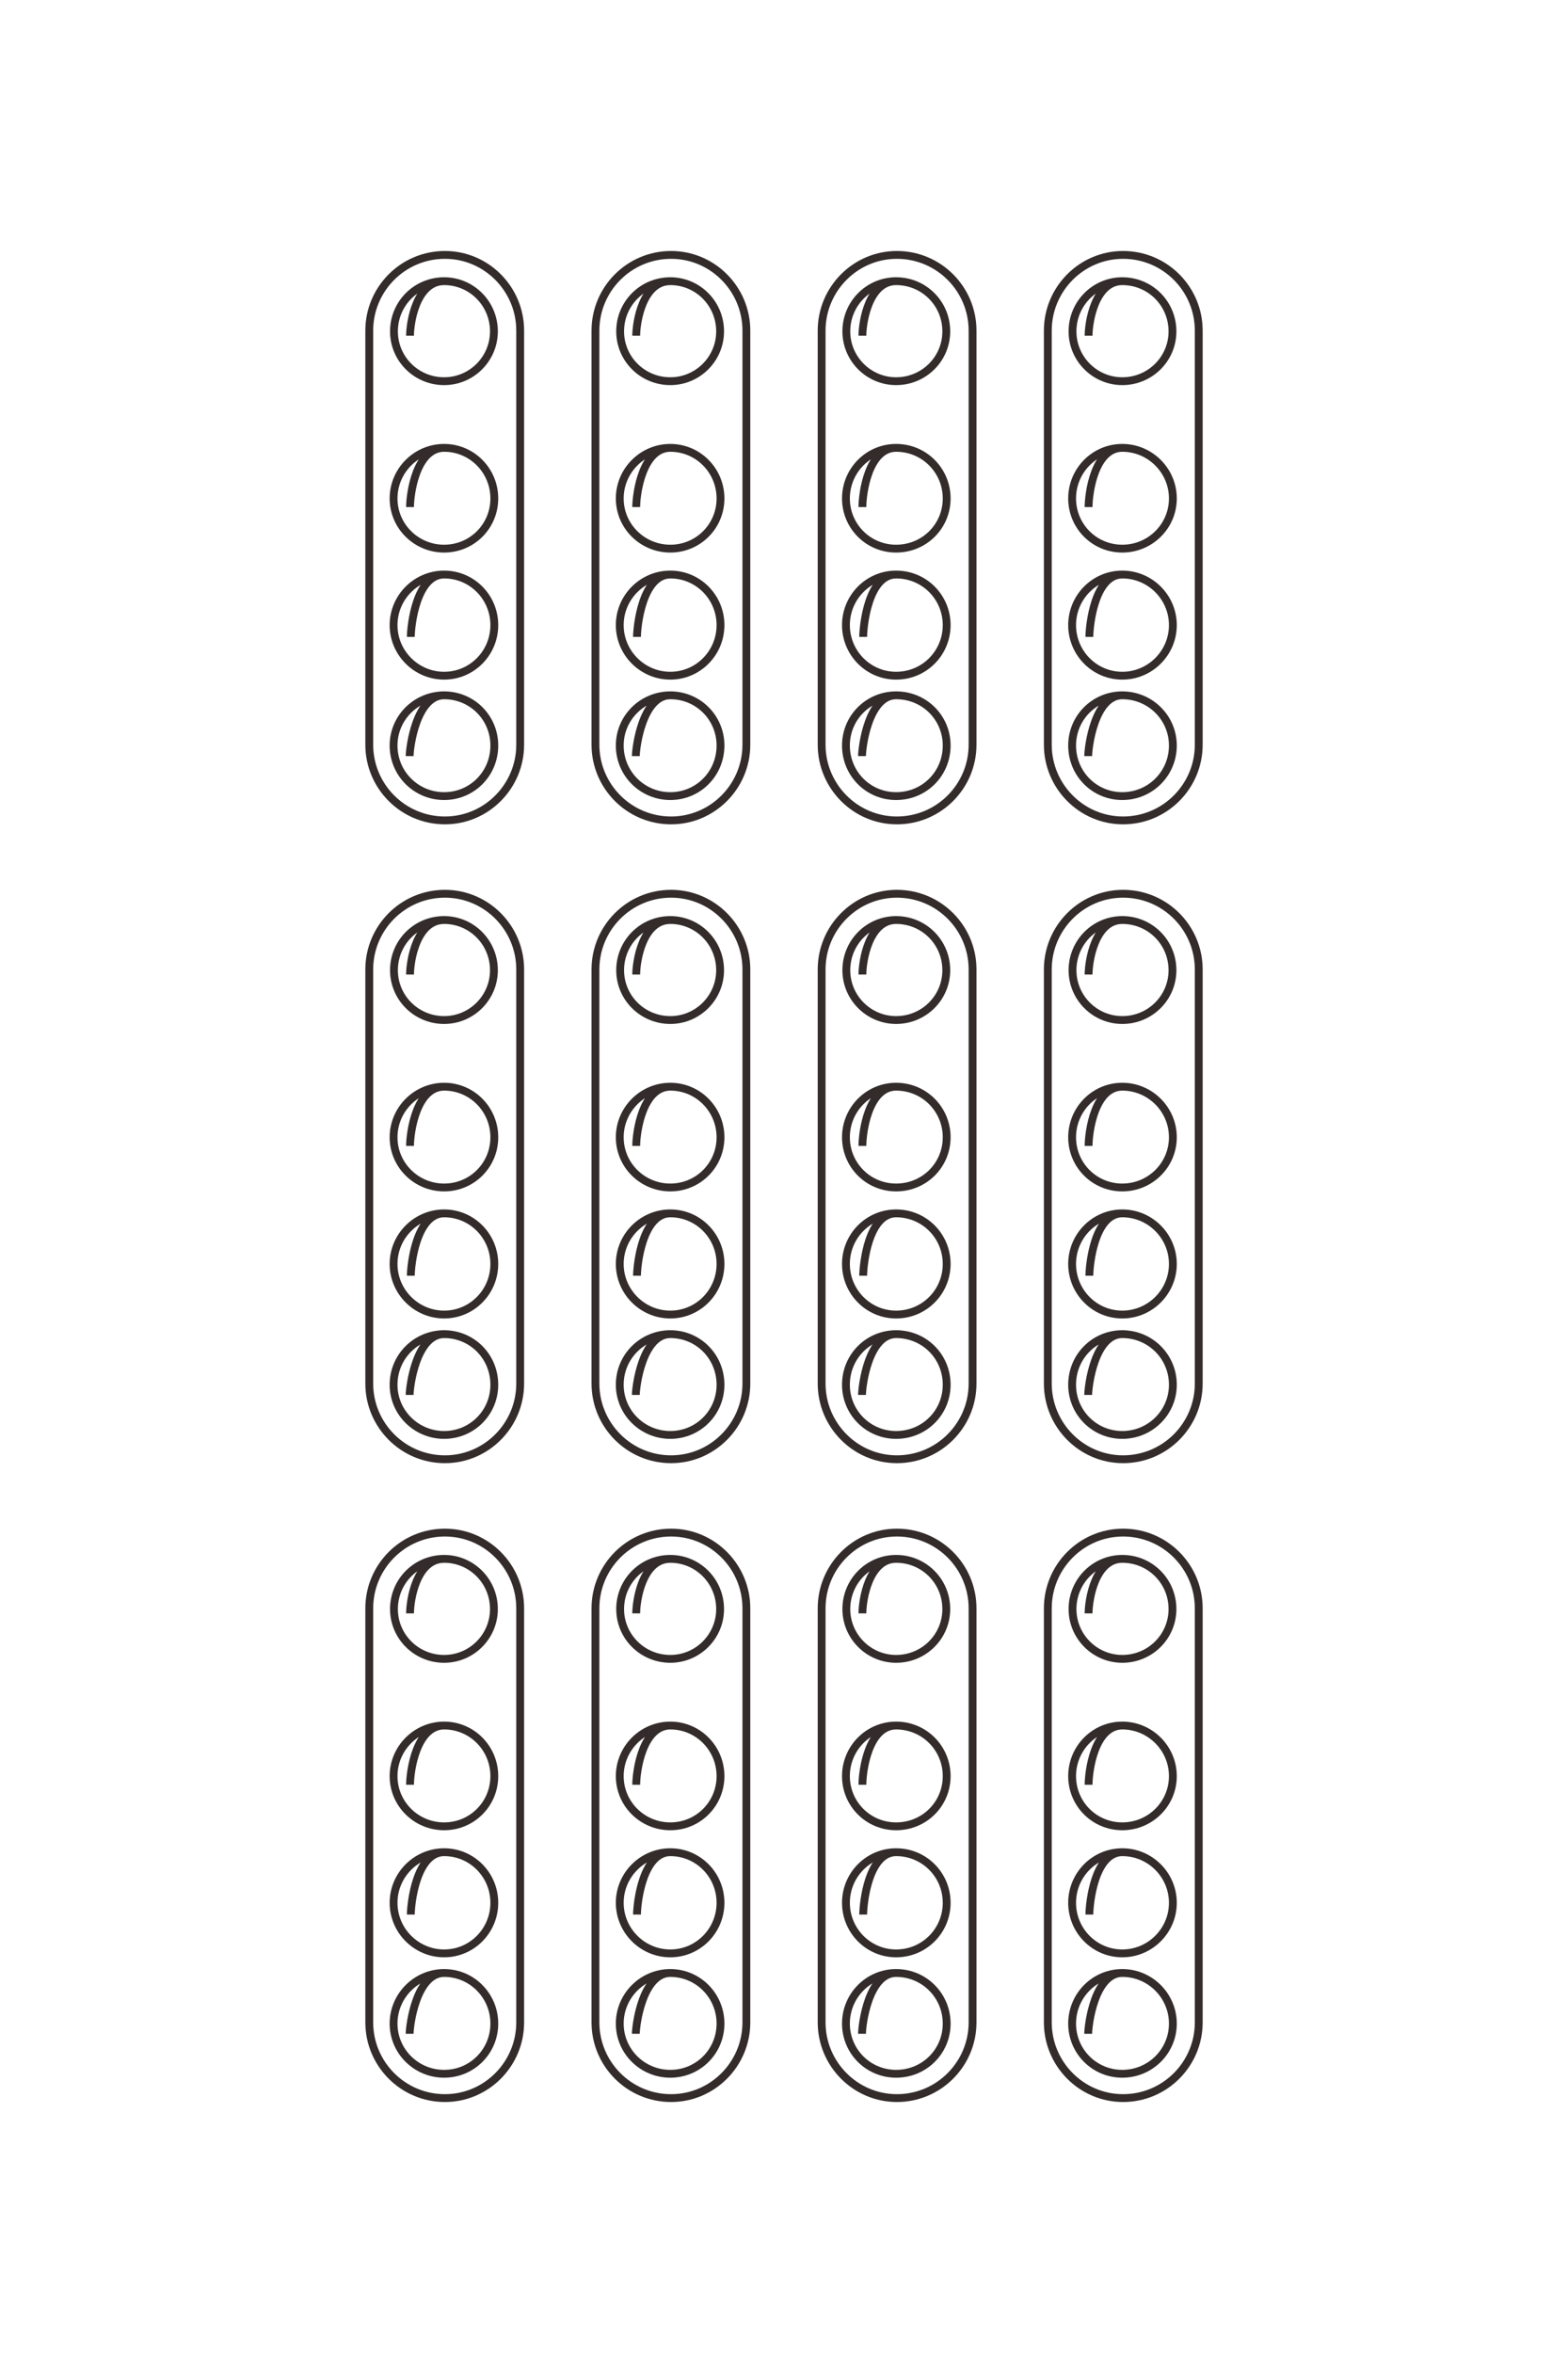<?xml version="1.0" encoding="UTF-8"?>
<!DOCTYPE svg PUBLIC "-//W3C//DTD SVG 1.1//EN" "http://www.w3.org/Graphics/SVG/1.1/DTD/svg11.dtd">
<!-- Creator: CorelDRAW X8 -->
<svg xmlns="http://www.w3.org/2000/svg" xml:space="preserve" width="40mm" height="60mm" version="1.1" style="shape-rendering:geometricPrecision; text-rendering:geometricPrecision; image-rendering:optimizeQuality; fill-rule:evenodd; clip-rule:evenodd"
viewBox="0 0 4000 6000"
 xmlns:xlink="http://www.w3.org/1999/xlink">
 <defs>
  <style type="text/css">
   <![CDATA[
    .str0 {stroke:#332C2B;stroke-width:20}
    .fil0 {fill:none}
   ]]>
  </style>
 </defs>
 <g id="图层_x0020_1">
  <g id="_2604127635280">
   <path class="fil0 str0" d="M1135 650l0 0c106,0 192,87 192,193l0 1056c0,106 -86,193 -192,193l0 0c-107,0 -193,-87 -193,-193l0 -1056c0,-106 86,-193 193,-193z"/>
   <path class="fil0 str0" d="M1135 2279l0 0c106,0 192,87 192,193l0 1056c0,106 -86,193 -192,193l0 0c-107,0 -193,-87 -193,-193l0 -1056c0,-106 86,-193 193,-193z"/>
   <path class="fil0 str0" d="M1135 3908l0 0c106,0 192,87 192,193l0 1056c0,106 -86,193 -192,193l0 0c-107,0 -193,-87 -193,-193l0 -1056c0,-106 86,-193 193,-193z"/>
   <path class="fil0 str0" d="M1712 650l0 0c106,0 192,87 192,193l0 1056c0,106 -86,193 -192,193l0 0c-107,0 -193,-87 -193,-193l0 -1056c0,-106 86,-193 193,-193z"/>
   <path class="fil0 str0" d="M1712 2279l0 0c106,0 192,87 192,193l0 1056c0,106 -86,193 -192,193l0 0c-107,0 -193,-87 -193,-193l0 -1056c0,-106 86,-193 193,-193z"/>
   <path class="fil0 str0" d="M1712 3908l0 0c106,0 192,87 192,193l0 1056c0,106 -86,193 -192,193l0 0c-107,0 -193,-87 -193,-193l0 -1056c0,-106 86,-193 193,-193z"/>
   <path class="fil0 str0" d="M2288 650l0 0c107,0 193,87 193,193l0 1056c0,106 -86,193 -193,193l0 0c-106,0 -192,-87 -192,-193l0 -1056c0,-106 86,-193 192,-193z"/>
   <path class="fil0 str0" d="M2288 2279l0 0c107,0 193,87 193,193l0 1056c0,106 -86,193 -193,193l0 0c-106,0 -192,-87 -192,-193l0 -1056c0,-106 86,-193 192,-193z"/>
   <path class="fil0 str0" d="M2288 3908l0 0c107,0 193,87 193,193l0 1056c0,106 -86,193 -193,193l0 0c-106,0 -192,-87 -192,-193l0 -1056c0,-106 86,-193 192,-193z"/>
   <path class="fil0 str0" d="M2865 650l0 0c107,0 193,87 193,193l0 1056c0,106 -86,193 -193,193l0 0c-106,0 -192,-87 -192,-193l0 -1056c0,-106 86,-193 192,-193z"/>
   <path class="fil0 str0" d="M2865 2279l0 0c107,0 193,87 193,193l0 1056c0,106 -86,193 -193,193l0 0c-106,0 -192,-87 -192,-193l0 -1056c0,-106 86,-193 192,-193z"/>
   <path class="fil0 str0" d="M2865 3908l0 0c107,0 193,87 193,193l0 1056c0,106 -86,193 -193,193l0 0c-106,0 -192,-87 -192,-193l0 -1056c0,-106 86,-193 192,-193z"/>
   <path class="fil0 str0" d="M1046 856c0,-34 16,-139 87,-139 70,0 127,57 127,128 0,70 -57,127 -127,127 -71,0 -128,-57 -128,-127 0,-71 57,-128 128,-128"/>
   <path class="fil0 str0" d="M1046 2485c0,-34 16,-139 87,-139 70,0 127,57 127,128 0,70 -57,127 -127,127 -71,0 -128,-57 -128,-127 0,-71 57,-128 128,-128"/>
   <path class="fil0 str0" d="M1046 4114c0,-34 16,-139 87,-139 70,0 127,57 127,128 0,70 -57,127 -127,127 -71,0 -128,-57 -128,-127 0,-71 57,-128 128,-128"/>
   <path class="fil0 str0" d="M1623 856c0,-34 16,-139 87,-139 70,0 127,57 127,128 0,70 -57,127 -127,127 -71,0 -128,-57 -128,-127 0,-71 57,-128 128,-128"/>
   <path class="fil0 str0" d="M1623 2485c0,-34 16,-139 87,-139 70,0 127,57 127,128 0,70 -57,127 -127,127 -71,0 -128,-57 -128,-127 0,-71 57,-128 128,-128"/>
   <path class="fil0 str0" d="M1623 4114c0,-34 16,-139 87,-139 70,0 127,57 127,128 0,70 -57,127 -127,127 -71,0 -128,-57 -128,-127 0,-71 57,-128 128,-128"/>
   <path class="fil0 str0" d="M2200 856c0,-34 16,-139 86,-139 71,0 128,57 128,128 0,70 -57,127 -128,127 -70,0 -127,-57 -127,-127 0,-71 57,-128 127,-128"/>
   <path class="fil0 str0" d="M2200 2485c0,-34 16,-139 86,-139 71,0 128,57 128,128 0,70 -57,127 -128,127 -70,0 -127,-57 -127,-127 0,-71 57,-128 127,-128"/>
   <path class="fil0 str0" d="M2200 4114c0,-34 16,-139 86,-139 71,0 128,57 128,128 0,70 -57,127 -128,127 -70,0 -127,-57 -127,-127 0,-71 57,-128 127,-128"/>
   <path class="fil0 str0" d="M2777 856c0,-34 16,-139 86,-139 71,0 128,57 128,128 0,70 -57,127 -128,127 -70,0 -127,-57 -127,-127 0,-71 57,-128 127,-128"/>
   <path class="fil0 str0" d="M2777 2485c0,-34 16,-139 86,-139 71,0 128,57 128,128 0,70 -57,127 -128,127 -70,0 -127,-57 -127,-127 0,-71 57,-128 127,-128"/>
   <path class="fil0 str0" d="M2777 4114c0,-34 16,-139 86,-139 71,0 128,57 128,128 0,70 -57,127 -128,127 -70,0 -127,-57 -127,-127 0,-71 57,-128 127,-128"/>
   <path class="fil0 str0" d="M1046 1293c0,-35 16,-151 87,-151 71,0 128,58 128,129 0,71 -57,128 -128,128 -71,0 -129,-57 -129,-128 0,-71 58,-129 129,-129"/>
   <path class="fil0 str0" d="M1046 2922c0,-35 16,-151 87,-151 71,0 128,58 128,129 0,71 -57,128 -128,128 -71,0 -129,-57 -129,-128 0,-71 58,-129 129,-129"/>
   <path class="fil0 str0" d="M1046 4551c0,-35 16,-151 87,-151 71,0 128,58 128,129 0,71 -57,128 -128,128 -71,0 -129,-57 -129,-128 0,-71 58,-129 129,-129"/>
   <path class="fil0 str0" d="M1623 1293c0,-35 16,-151 87,-151 71,0 128,58 128,129 0,71 -57,128 -128,128 -71,0 -129,-57 -129,-128 0,-71 58,-129 129,-129"/>
   <path class="fil0 str0" d="M1623 2922c0,-35 16,-151 87,-151 71,0 128,58 128,129 0,71 -57,128 -128,128 -71,0 -129,-57 -129,-128 0,-71 58,-129 129,-129"/>
   <path class="fil0 str0" d="M1623 4551c0,-35 16,-151 87,-151 71,0 128,58 128,129 0,71 -57,128 -128,128 -71,0 -129,-57 -129,-128 0,-71 58,-129 129,-129"/>
   <path class="fil0 str0" d="M2200 1293c0,-35 15,-151 86,-151 72,0 129,58 129,129 0,71 -57,128 -129,128 -71,0 -128,-57 -128,-128 0,-71 57,-129 128,-129"/>
   <path class="fil0 str0" d="M2200 2922c0,-35 15,-151 86,-151 72,0 129,58 129,129 0,71 -57,128 -129,128 -71,0 -128,-57 -128,-128 0,-71 57,-129 128,-129"/>
   <path class="fil0 str0" d="M2200 4551c0,-35 15,-151 86,-151 72,0 129,58 129,129 0,71 -57,128 -129,128 -71,0 -128,-57 -128,-128 0,-71 57,-129 128,-129"/>
   <path class="fil0 str0" d="M2777 1293c0,-35 15,-151 86,-151 71,0 129,58 129,129 0,71 -58,128 -129,128 -71,0 -128,-57 -128,-128 0,-71 57,-129 128,-129"/>
   <path class="fil0 str0" d="M2777 2922c0,-35 15,-151 86,-151 71,0 129,58 129,129 0,71 -58,128 -129,128 -71,0 -128,-57 -128,-128 0,-71 57,-129 128,-129"/>
   <path class="fil0 str0" d="M2777 4551c0,-35 15,-151 86,-151 71,0 129,58 129,129 0,71 -58,128 -129,128 -71,0 -128,-57 -128,-128 0,-71 57,-129 128,-129"/>
   <path class="fil0 str0" d="M1048 1624c0,-28 14,-159 85,-159 71,0 128,58 128,129 0,71 -57,129 -128,129 -71,0 -129,-58 -129,-129 0,-71 58,-129 129,-129"/>
   <path class="fil0 str0" d="M1048 3253c0,-28 14,-159 85,-159 71,0 128,58 128,129 0,71 -57,129 -128,129 -71,0 -129,-58 -129,-129 0,-71 58,-129 129,-129"/>
   <path class="fil0 str0" d="M1048 4882c0,-28 14,-159 85,-159 71,0 128,58 128,129 0,71 -57,129 -128,129 -71,0 -129,-58 -129,-129 0,-71 58,-129 129,-129"/>
   <path class="fil0 str0" d="M1625 1624c0,-28 14,-159 85,-159 71,0 128,58 128,129 0,71 -57,129 -128,129 -71,0 -129,-58 -129,-129 0,-71 58,-129 129,-129"/>
   <path class="fil0 str0" d="M1625 3253c0,-28 14,-159 85,-159 71,0 128,58 128,129 0,71 -57,129 -128,129 -71,0 -129,-58 -129,-129 0,-71 58,-129 129,-129"/>
   <path class="fil0 str0" d="M1625 4882c0,-28 14,-159 85,-159 71,0 128,58 128,129 0,71 -57,129 -128,129 -71,0 -129,-58 -129,-129 0,-71 58,-129 129,-129"/>
   <path class="fil0 str0" d="M2202 1624c0,-28 13,-159 84,-159 72,0 129,58 129,129 0,71 -57,129 -129,129 -71,0 -128,-58 -128,-129 0,-71 57,-129 128,-129"/>
   <path class="fil0 str0" d="M2202 3253c0,-28 13,-159 84,-159 72,0 129,58 129,129 0,71 -57,129 -129,129 -71,0 -128,-58 -128,-129 0,-71 57,-129 128,-129"/>
   <path class="fil0 str0" d="M2202 4882c0,-28 13,-159 84,-159 72,0 129,58 129,129 0,71 -57,129 -129,129 -71,0 -128,-58 -128,-129 0,-71 57,-129 128,-129"/>
   <path class="fil0 str0" d="M2779 1624c0,-28 13,-159 84,-159 71,0 129,58 129,129 0,71 -58,129 -129,129 -71,0 -128,-58 -128,-129 0,-71 57,-129 128,-129"/>
   <path class="fil0 str0" d="M2779 3253c0,-28 13,-159 84,-159 71,0 129,58 129,129 0,71 -58,129 -129,129 -71,0 -128,-58 -128,-129 0,-71 57,-129 128,-129"/>
   <path class="fil0 str0" d="M2779 4882c0,-28 13,-159 84,-159 71,0 129,58 129,129 0,71 -58,129 -129,129 -71,0 -128,-58 -128,-129 0,-71 57,-129 128,-129"/>
   <path class="fil0 str0" d="M1045 1928c0,-22 17,-155 88,-155 71,0 128,57 128,128 0,72 -57,129 -128,129 -71,0 -129,-57 -129,-129 0,-71 58,-128 129,-128"/>
   <path class="fil0 str0" d="M1045 3557c0,-22 17,-155 88,-155 71,0 128,57 128,129 0,71 -57,128 -128,128 -71,0 -129,-57 -129,-128 0,-72 58,-129 129,-129"/>
   <path class="fil0 str0" d="M1045 5186c0,-22 17,-155 88,-155 71,0 128,58 128,129 0,71 -57,128 -128,128 -71,0 -129,-57 -129,-128 0,-71 58,-129 129,-129"/>
   <path class="fil0 str0" d="M1622 1928c0,-22 17,-155 88,-155 71,0 128,57 128,128 0,72 -57,129 -128,129 -71,0 -129,-57 -129,-129 0,-71 58,-128 129,-128"/>
   <path class="fil0 str0" d="M1622 3557c0,-22 17,-155 88,-155 71,0 128,57 128,129 0,71 -57,128 -128,128 -71,0 -129,-57 -129,-128 0,-72 58,-129 129,-129"/>
   <path class="fil0 str0" d="M1622 5186c0,-22 17,-155 88,-155 71,0 128,58 128,129 0,71 -57,128 -128,128 -71,0 -129,-57 -129,-128 0,-71 58,-129 129,-129"/>
   <path class="fil0 str0" d="M2199 1928c0,-22 16,-155 87,-155 72,0 129,57 129,128 0,72 -57,129 -129,129 -71,0 -128,-57 -128,-129 0,-71 57,-128 128,-128"/>
   <path class="fil0 str0" d="M2199 3557c0,-22 16,-155 87,-155 72,0 129,57 129,129 0,71 -57,128 -129,128 -71,0 -128,-57 -128,-128 0,-72 57,-129 128,-129"/>
   <path class="fil0 str0" d="M2199 5186c0,-22 16,-155 87,-155 72,0 129,58 129,129 0,71 -57,128 -129,128 -71,0 -128,-57 -128,-128 0,-71 57,-129 128,-129"/>
   <path class="fil0 str0" d="M2776 1928c0,-22 16,-155 87,-155 71,0 129,57 129,128 0,72 -58,129 -129,129 -71,0 -128,-57 -128,-129 0,-71 57,-128 128,-128"/>
   <path class="fil0 str0" d="M2776 3557c0,-22 16,-155 87,-155 71,0 129,57 129,129 0,71 -58,128 -129,128 -71,0 -128,-57 -128,-128 0,-72 57,-129 128,-129"/>
   <path class="fil0 str0" d="M2776 5186c0,-22 16,-155 87,-155 71,0 129,58 129,129 0,71 -58,128 -129,128 -71,0 -128,-57 -128,-128 0,-71 57,-129 128,-129"/>
  </g>
  <g id="_2604126869904">
   <path class="fil0 str0" d="M-16884 5550l0 0c0,-313 256,-568 569,-568l3112 0c312,0 568,255 568,568l0 0c0,313 -256,568 -568,568l-3112 0c-313,0 -569,-255 -569,-568z"/>
   <path class="fil0 str0" d="M-12084 5550l0 0c0,-313 256,-568 569,-568l3112 0c312,0 568,255 568,568l0 0c0,313 -256,568 -568,568l-3112 0c-313,0 -569,-255 -569,-568z"/>
   <path class="fil0 str0" d="M-7284 5550l0 0c0,-313 256,-568 569,-568l3112 0c312,0 568,255 568,568l0 0c0,313 -256,568 -568,568l-3112 0c-313,0 -569,-255 -569,-568z"/>
   <path class="fil0 str0" d="M-16884 3850l0 0c0,-313 256,-568 569,-568l3112 0c312,0 568,255 568,568l0 0c0,313 -256,568 -568,568l-3112 0c-313,0 -569,-255 -569,-568z"/>
   <path class="fil0 str0" d="M-12084 3850l0 0c0,-313 256,-568 569,-568l3112 0c312,0 568,255 568,568l0 0c0,313 -256,568 -568,568l-3112 0c-313,0 -569,-255 -569,-568z"/>
   <path class="fil0 str0" d="M-7284 3850l0 0c0,-313 256,-568 569,-568l3112 0c312,0 568,255 568,568l0 0c0,313 -256,568 -568,568l-3112 0c-313,0 -569,-255 -569,-568z"/>
   <path class="fil0 str0" d="M-16884 2150l0 0c0,-313 256,-568 569,-568l3112 0c312,0 568,255 568,568l0 0c0,313 -256,568 -568,568l-3112 0c-313,0 -569,-255 -569,-568z"/>
   <path class="fil0 str0" d="M-12084 2150l0 0c0,-313 256,-568 569,-568l3112 0c312,0 568,255 568,568l0 0c0,313 -256,568 -568,568l-3112 0c-313,0 -569,-255 -569,-568z"/>
   <path class="fil0 str0" d="M-7284 2150l0 0c0,-313 256,-568 569,-568l3112 0c312,0 568,255 568,568l0 0c0,313 -256,568 -568,568l-3112 0c-313,0 -569,-255 -569,-568z"/>
   <path class="fil0 str0" d="M-16884 450l0 0c0,-313 256,-568 569,-568l3112 0c312,0 568,255 568,568l0 0c0,313 -256,568 -568,568l-3112 0c-313,0 -569,-255 -569,-568z"/>
   <path class="fil0 str0" d="M-12084 450l0 0c0,-313 256,-568 569,-568l3112 0c312,0 568,255 568,568l0 0c0,313 -256,568 -568,568l-3112 0c-313,0 -569,-255 -569,-568z"/>
   <path class="fil0 str0" d="M-7284 450l0 0c0,-313 256,-568 569,-568l3112 0c312,0 568,255 568,568l0 0c0,313 -256,568 -568,568l-3112 0c-313,0 -569,-255 -569,-568z"/>
   <path class="fil0 str0" d="M-16276 5812c-100,0 -409,-49 -409,-256 0,-207 168,-375 375,-375 207,0 374,168 374,375 0,207 -167,375 -374,375 -207,0 -375,-168 -375,-375"/>
   <path class="fil0 str0" d="M-11476 5812c-100,0 -409,-49 -409,-256 0,-207 168,-375 375,-375 207,0 374,168 374,375 0,207 -167,375 -374,375 -207,0 -375,-168 -375,-375"/>
   <path class="fil0 str0" d="M-6676 5812c-100,0 -409,-49 -409,-256 0,-207 168,-375 375,-375 207,0 374,168 374,375 0,207 -167,375 -374,375 -207,0 -375,-168 -375,-375"/>
   <path class="fil0 str0" d="M-16276 4112c-100,0 -409,-49 -409,-256 0,-207 168,-375 375,-375 207,0 374,168 374,375 0,207 -167,375 -374,375 -207,0 -375,-168 -375,-375"/>
   <path class="fil0 str0" d="M-11476 4112c-100,0 -409,-49 -409,-256 0,-207 168,-375 375,-375 207,0 374,168 374,375 0,207 -167,375 -374,375 -207,0 -375,-168 -375,-375"/>
   <path class="fil0 str0" d="M-6676 4112c-100,0 -409,-49 -409,-256 0,-207 168,-375 375,-375 207,0 374,168 374,375 0,207 -167,375 -374,375 -207,0 -375,-168 -375,-375"/>
   <path class="fil0 str0" d="M-16276 2412c-100,0 -409,-49 -409,-256 0,-207 168,-375 375,-375 207,0 374,168 374,375 0,207 -167,375 -374,375 -207,0 -375,-168 -375,-375"/>
   <path class="fil0 str0" d="M-11476 2412c-100,0 -409,-49 -409,-256 0,-207 168,-375 375,-375 207,0 374,168 374,375 0,207 -167,375 -374,375 -207,0 -375,-168 -375,-375"/>
   <path class="fil0 str0" d="M-6676 2412c-100,0 -409,-49 -409,-256 0,-207 168,-375 375,-375 207,0 374,168 374,375 0,207 -167,375 -374,375 -207,0 -375,-168 -375,-375"/>
   <path class="fil0 str0" d="M-16276 712c-100,0 -409,-49 -409,-256 0,-207 168,-375 375,-375 207,0 374,168 374,375 0,207 -167,375 -374,375 -207,0 -375,-168 -375,-375"/>
   <path class="fil0 str0" d="M-11476 712c-100,0 -409,-49 -409,-256 0,-207 168,-375 375,-375 207,0 374,168 374,375 0,207 -167,375 -374,375 -207,0 -375,-168 -375,-375"/>
   <path class="fil0 str0" d="M-6676 712c-100,0 -409,-49 -409,-256 0,-207 168,-375 375,-375 207,0 374,168 374,375 0,207 -167,375 -374,375 -207,0 -375,-168 -375,-375"/>
   <path class="fil0 str0" d="M-14990 5812c-102,0 -444,-47 -444,-256 0,-209 170,-379 379,-379 210,0 379,170 379,379 0,209 -169,379 -379,379 -209,0 -379,-170 -379,-379"/>
   <path class="fil0 str0" d="M-10190 5812c-102,0 -444,-47 -444,-256 0,-209 170,-379 379,-379 210,0 379,170 379,379 0,209 -169,379 -379,379 -209,0 -379,-170 -379,-379"/>
   <path class="fil0 str0" d="M-5390 5812c-102,0 -444,-47 -444,-256 0,-209 170,-379 379,-379 210,0 379,170 379,379 0,209 -169,379 -379,379 -209,0 -379,-170 -379,-379"/>
   <path class="fil0 str0" d="M-14990 4112c-102,0 -444,-47 -444,-256 0,-209 170,-379 379,-379 210,0 379,170 379,379 0,209 -169,379 -379,379 -209,0 -379,-170 -379,-379"/>
   <path class="fil0 str0" d="M-10190 4112c-102,0 -444,-47 -444,-256 0,-209 170,-379 379,-379 210,0 379,170 379,379 0,209 -169,379 -379,379 -209,0 -379,-170 -379,-379"/>
   <path class="fil0 str0" d="M-5390 4112c-102,0 -444,-47 -444,-256 0,-209 170,-379 379,-379 210,0 379,170 379,379 0,209 -169,379 -379,379 -209,0 -379,-170 -379,-379"/>
   <path class="fil0 str0" d="M-14990 2412c-102,0 -444,-47 -444,-256 0,-209 170,-379 379,-379 210,0 379,170 379,379 0,209 -169,379 -379,379 -209,0 -379,-170 -379,-379"/>
   <path class="fil0 str0" d="M-10190 2412c-102,0 -444,-47 -444,-256 0,-209 170,-379 379,-379 210,0 379,170 379,379 0,209 -169,379 -379,379 -209,0 -379,-170 -379,-379"/>
   <path class="fil0 str0" d="M-5390 2412c-102,0 -444,-47 -444,-256 0,-209 170,-379 379,-379 210,0 379,170 379,379 0,209 -169,379 -379,379 -209,0 -379,-170 -379,-379"/>
   <path class="fil0 str0" d="M-14990 712c-102,0 -444,-47 -444,-256 0,-209 170,-379 379,-379 210,0 379,170 379,379 0,209 -169,379 -379,379 -209,0 -379,-170 -379,-379"/>
   <path class="fil0 str0" d="M-10190 712c-102,0 -444,-47 -444,-256 0,-209 170,-379 379,-379 210,0 379,170 379,379 0,209 -169,379 -379,379 -209,0 -379,-170 -379,-379"/>
   <path class="fil0 str0" d="M-5390 712c-102,0 -444,-47 -444,-256 0,-209 170,-379 379,-379 210,0 379,170 379,379 0,209 -169,379 -379,379 -209,0 -379,-170 -379,-379"/>
   <path class="fil0 str0" d="M-14014 5804c-84,0 -467,-39 -467,-248 0,-209 170,-379 379,-379 209,0 379,170 379,379 0,209 -170,379 -379,379 -209,0 -379,-170 -379,-379"/>
   <path class="fil0 str0" d="M-9214 5804c-84,0 -467,-39 -467,-248 0,-209 170,-379 379,-379 209,0 379,170 379,379 0,209 -170,379 -379,379 -209,0 -379,-170 -379,-379"/>
   <path class="fil0 str0" d="M-4414 5804c-84,0 -467,-39 -467,-248 0,-209 170,-379 379,-379 209,0 379,170 379,379 0,209 -170,379 -379,379 -209,0 -379,-170 -379,-379"/>
   <path class="fil0 str0" d="M-14014 4104c-84,0 -467,-39 -467,-248 0,-209 170,-379 379,-379 209,0 379,170 379,379 0,209 -170,379 -379,379 -209,0 -379,-170 -379,-379"/>
   <path class="fil0 str0" d="M-9214 4104c-84,0 -467,-39 -467,-248 0,-209 170,-379 379,-379 209,0 379,170 379,379 0,209 -170,379 -379,379 -209,0 -379,-170 -379,-379"/>
   <path class="fil0 str0" d="M-4414 4104c-84,0 -467,-39 -467,-248 0,-209 170,-379 379,-379 209,0 379,170 379,379 0,209 -170,379 -379,379 -209,0 -379,-170 -379,-379"/>
   <path class="fil0 str0" d="M-14014 2404c-84,0 -467,-39 -467,-248 0,-209 170,-379 379,-379 209,0 379,170 379,379 0,209 -170,379 -379,379 -209,0 -379,-170 -379,-379"/>
   <path class="fil0 str0" d="M-9214 2404c-84,0 -467,-39 -467,-248 0,-209 170,-379 379,-379 209,0 379,170 379,379 0,209 -170,379 -379,379 -209,0 -379,-170 -379,-379"/>
   <path class="fil0 str0" d="M-4414 2404c-84,0 -467,-39 -467,-248 0,-209 170,-379 379,-379 209,0 379,170 379,379 0,209 -170,379 -379,379 -209,0 -379,-170 -379,-379"/>
   <path class="fil0 str0" d="M-14014 704c-84,0 -467,-39 -467,-248 0,-209 170,-379 379,-379 209,0 379,170 379,379 0,209 -170,379 -379,379 -209,0 -379,-170 -379,-379"/>
   <path class="fil0 str0" d="M-9214 704c-84,0 -467,-39 -467,-248 0,-209 170,-379 379,-379 209,0 379,170 379,379 0,209 -170,379 -379,379 -209,0 -379,-170 -379,-379"/>
   <path class="fil0 str0" d="M-4414 704c-84,0 -467,-39 -467,-248 0,-209 170,-379 379,-379 209,0 379,170 379,379 0,209 -170,379 -379,379 -209,0 -379,-170 -379,-379"/>
   <path class="fil0 str0" d="M-13119 5813c-64,0 -456,-48 -456,-257 0,-209 170,-379 379,-379 209,0 379,170 379,379 0,209 -170,379 -379,379 -209,0 -379,-170 -379,-379"/>
   <path class="fil0 str0" d="M-8319 5813c-64,0 -456,-48 -456,-257 0,-209 170,-379 379,-379 209,0 379,170 379,379 0,209 -170,379 -379,379 -209,0 -379,-170 -379,-379"/>
   <path class="fil0 str0" d="M-3519 5813c-64,0 -456,-48 -456,-257 0,-209 170,-379 379,-379 209,0 379,170 379,379 0,209 -170,379 -379,379 -209,0 -379,-170 -379,-379"/>
   <path class="fil0 str0" d="M-13119 4113c-64,0 -456,-48 -456,-257 0,-209 170,-379 379,-379 209,0 379,170 379,379 0,209 -170,379 -379,379 -209,0 -379,-170 -379,-379"/>
   <path class="fil0 str0" d="M-8319 4113c-64,0 -456,-48 -456,-257 0,-209 170,-379 379,-379 209,0 379,170 379,379 0,209 -170,379 -379,379 -209,0 -379,-170 -379,-379"/>
   <path class="fil0 str0" d="M-3519 4113c-64,0 -456,-48 -456,-257 0,-209 170,-379 379,-379 209,0 379,170 379,379 0,209 -170,379 -379,379 -209,0 -379,-170 -379,-379"/>
   <path class="fil0 str0" d="M-13119 2413c-64,0 -456,-48 -456,-257 0,-209 170,-379 379,-379 209,0 379,170 379,379 0,209 -170,379 -379,379 -209,0 -379,-170 -379,-379"/>
   <path class="fil0 str0" d="M-8319 2413c-64,0 -456,-48 -456,-257 0,-209 170,-379 379,-379 209,0 379,170 379,379 0,209 -170,379 -379,379 -209,0 -379,-170 -379,-379"/>
   <path class="fil0 str0" d="M-3519 2413c-64,0 -456,-48 -456,-257 0,-209 170,-379 379,-379 209,0 379,170 379,379 0,209 -170,379 -379,379 -209,0 -379,-170 -379,-379"/>
   <path class="fil0 str0" d="M-13119 713c-64,0 -456,-48 -456,-257 0,-209 170,-379 379,-379 209,0 379,170 379,379 0,209 -170,379 -379,379 -209,0 -379,-170 -379,-379"/>
   <path class="fil0 str0" d="M-8319 713c-64,0 -456,-48 -456,-257 0,-209 170,-379 379,-379 209,0 379,170 379,379 0,209 -170,379 -379,379 -209,0 -379,-170 -379,-379"/>
   <path class="fil0 str0" d="M-3519 713c-64,0 -456,-48 -456,-257 0,-209 170,-379 379,-379 209,0 379,170 379,379 0,209 -170,379 -379,379 -209,0 -379,-170 -379,-379"/>
  </g>
 </g>
</svg>
